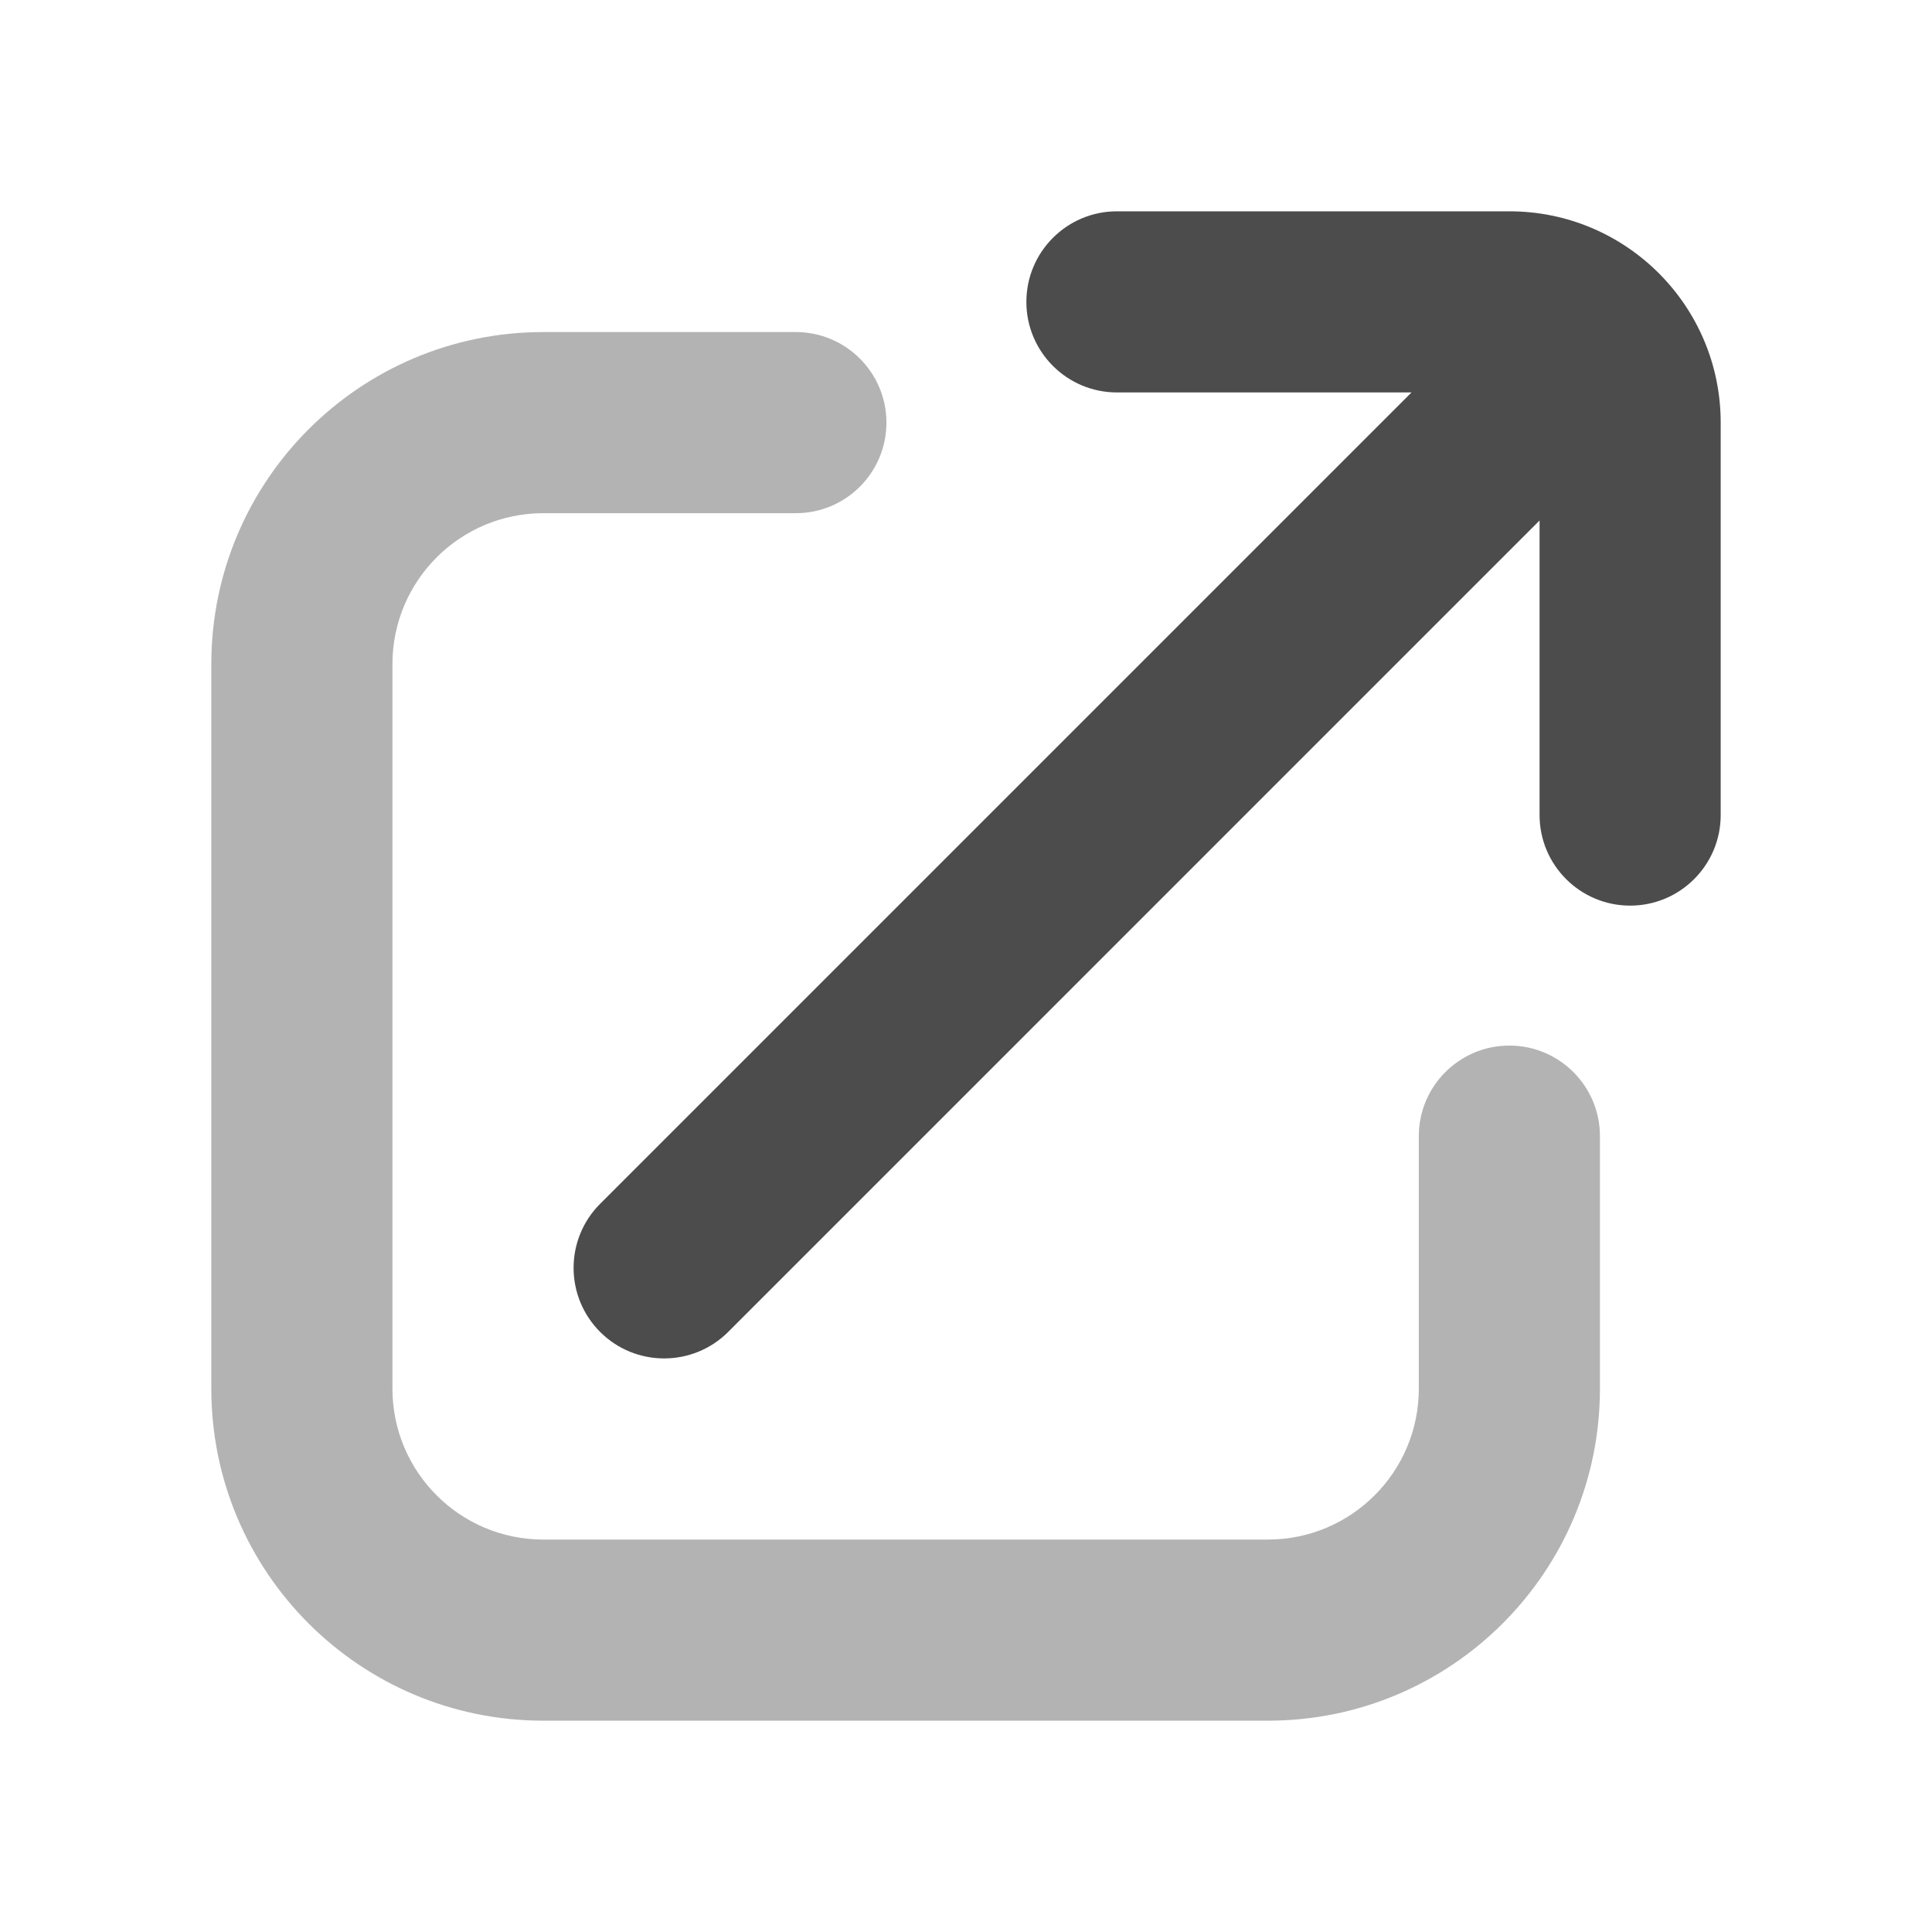 <svg width="32" height="32" viewBox="0 0 32 32" fill="none" xmlns="http://www.w3.org/2000/svg">
<path d="M3.5 23V11C3.5 7.962 5.962 5.5 9 5.5H13.182C14.01 5.5 14.682 6.172 14.682 7C14.682 7.828 14.01 8.5 13.182 8.5H9C7.619 8.5 6.5 9.619 6.5 11V23C6.5 24.381 7.619 25.5 9 25.5H21C22.381 25.5 23.5 24.381 23.5 23V18.818C23.5 17.99 24.172 17.318 25 17.318C25.828 17.318 26.5 17.99 26.5 18.818V23C26.5 26.038 24.038 28.5 21 28.5H9C5.962 28.5 3.5 26.038 3.5 23Z" fill="black" fill-opacity="0.3"/>
<path d="M25 3.5C26.933 3.5 28.5 5.067 28.5 7V13.5C28.5 14.328 27.828 15 27 15C26.172 15 25.5 14.328 25.5 13.5V8.621L12.061 22.061C11.475 22.646 10.525 22.646 9.94 22.061C9.354 21.475 9.354 20.525 9.94 19.939L23.379 6.5H18.5C17.672 6.5 17 5.828 17 5C17 4.172 17.672 3.5 18.5 3.5H25Z" fill="black" fill-opacity="0.7"/>
</svg>
